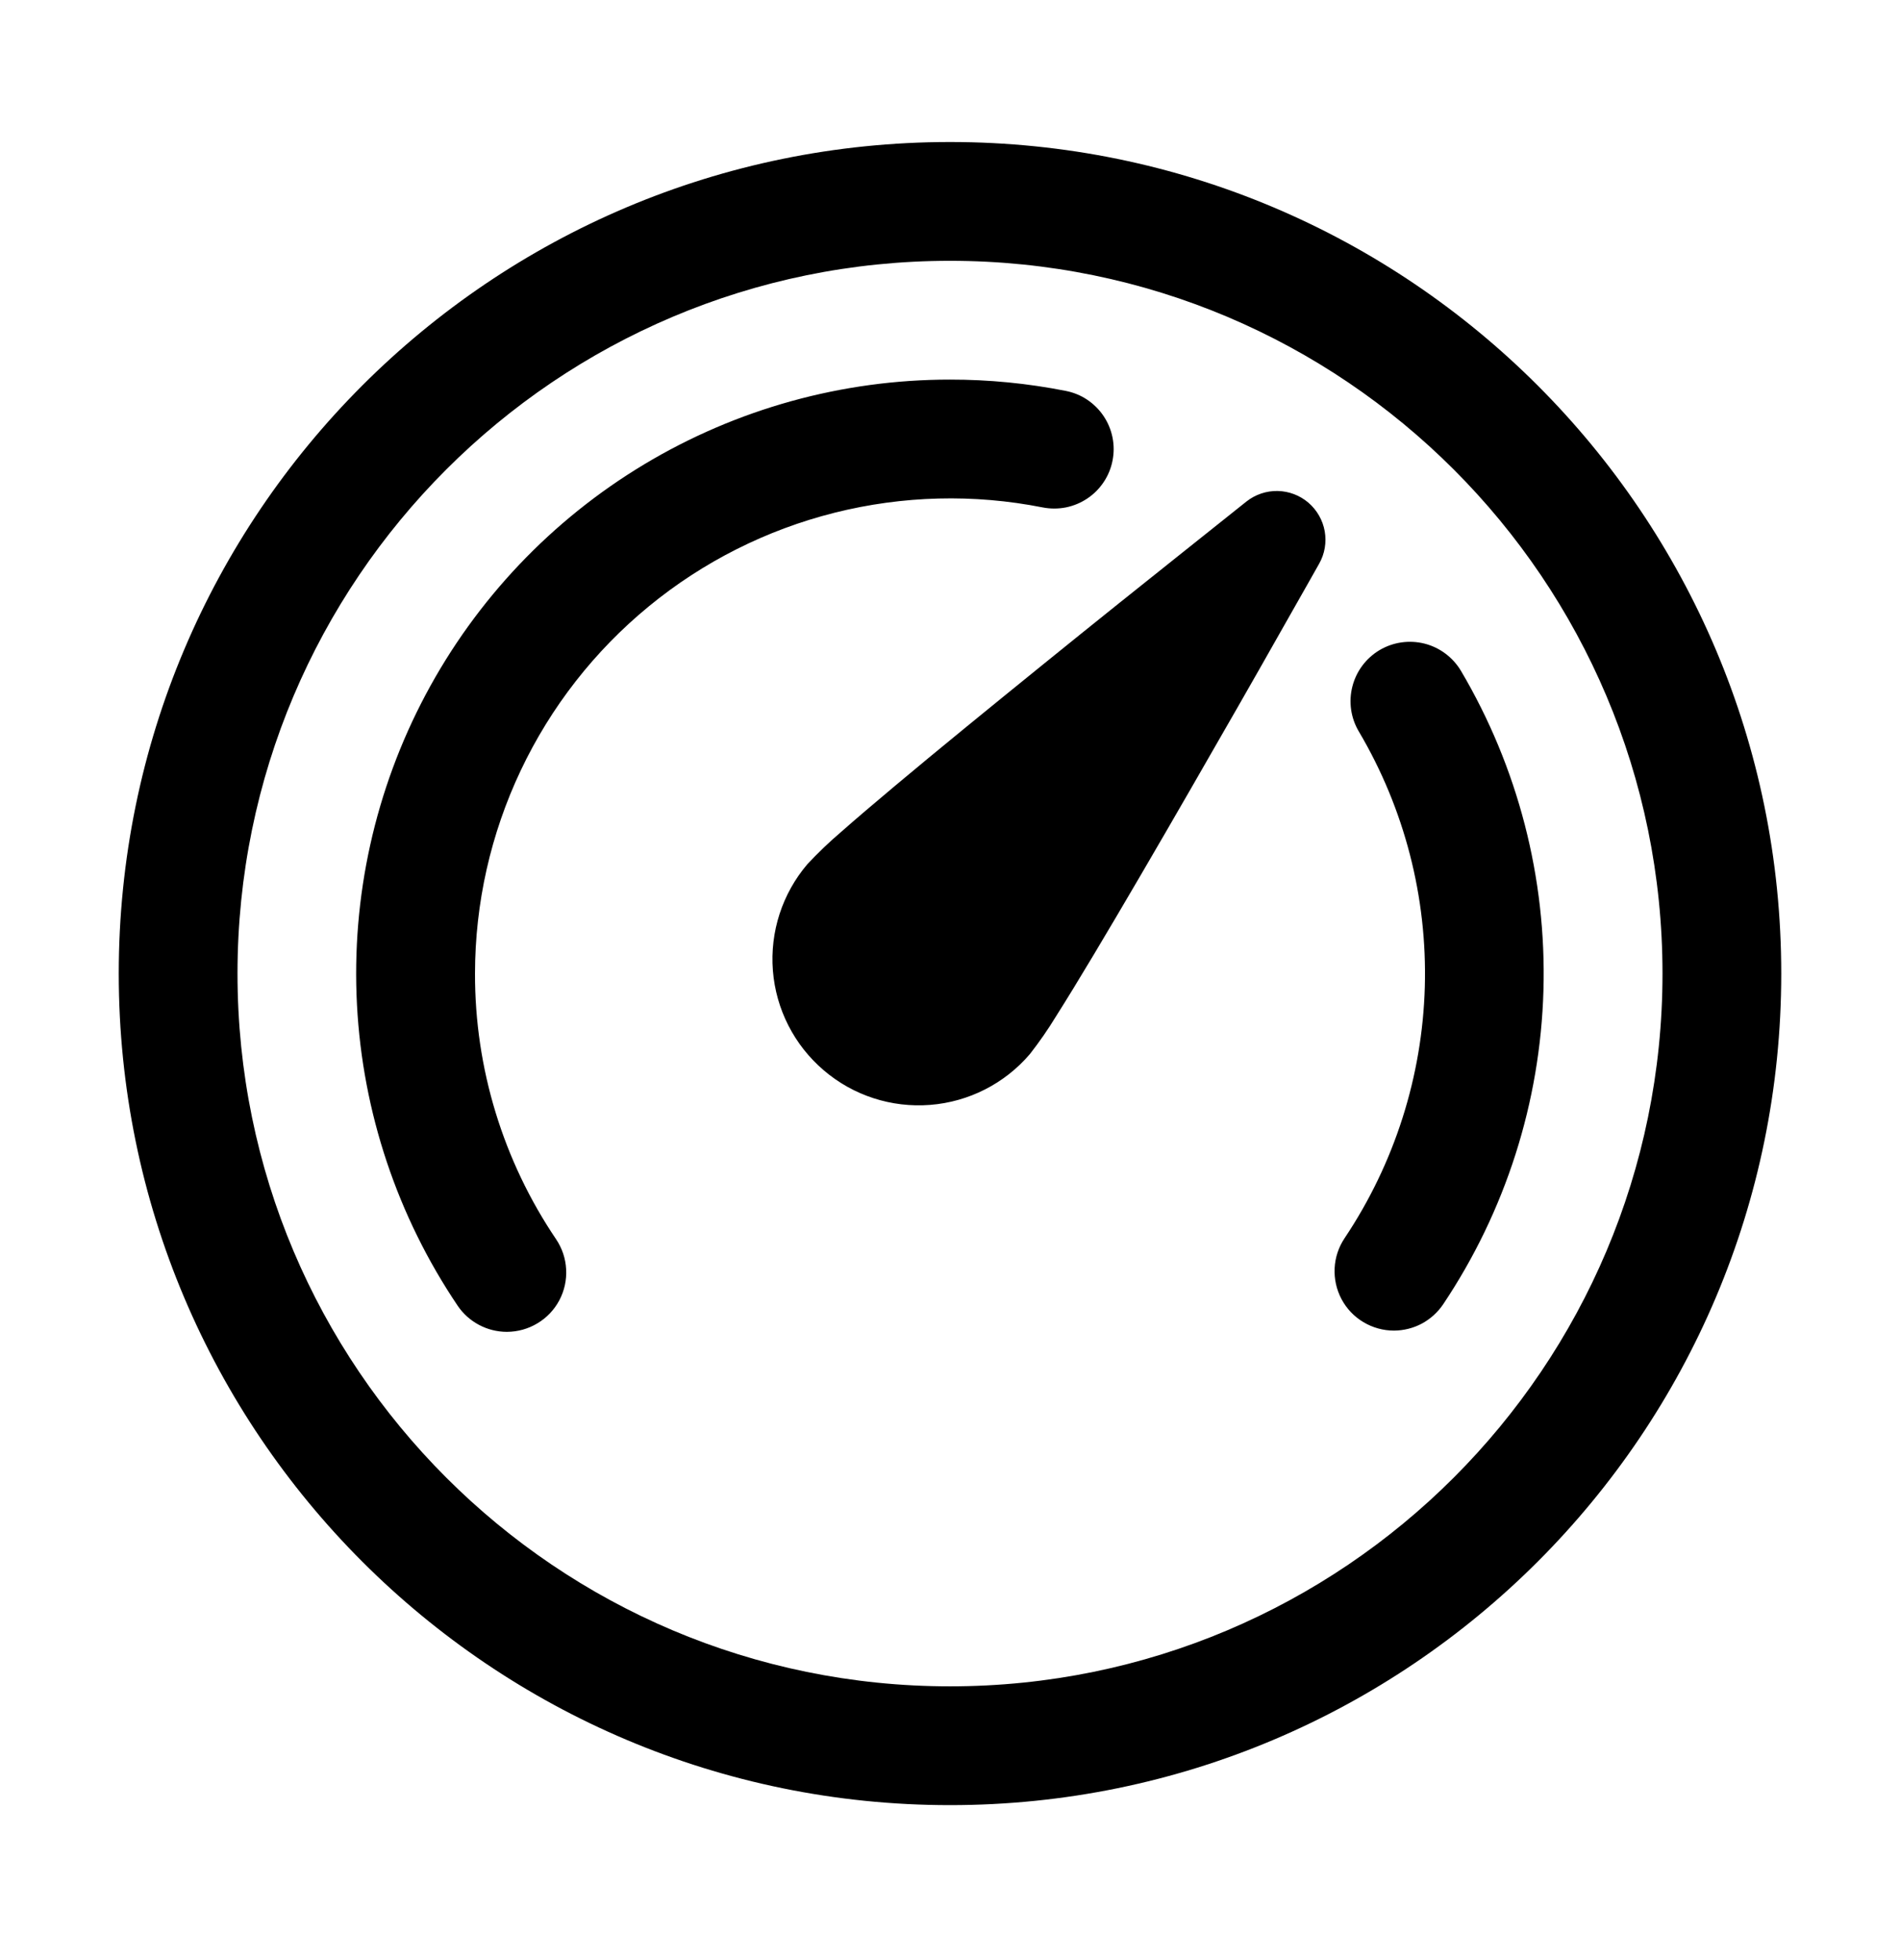 <svg width="32" height="33" viewBox="0 0 32 33" fill="none" xmlns="http://www.w3.org/2000/svg">
<path d="M22.962 22.259C23.117 22.352 23.295 22.402 23.477 22.402C23.641 22.401 23.802 22.361 23.947 22.284C24.091 22.206 24.214 22.095 24.306 21.959C25.356 20.39 25.942 18.557 25.995 16.67C26.048 14.783 25.566 12.92 24.606 11.295C24.47 11.067 24.25 10.902 23.993 10.836C23.736 10.771 23.463 10.81 23.235 10.945C23.007 11.081 22.842 11.301 22.777 11.558C22.711 11.815 22.75 12.088 22.886 12.316C23.654 13.615 24.039 15.105 23.997 16.614C23.954 18.123 23.486 19.589 22.647 20.844C22.546 20.994 22.487 21.169 22.478 21.351C22.469 21.532 22.509 21.712 22.594 21.872C22.679 22.032 22.806 22.166 22.962 22.259ZM8.538 22.423C8.374 22.423 8.213 22.383 8.068 22.306C7.923 22.229 7.799 22.118 7.708 21.983C6.693 20.478 6.107 18.726 6.012 16.914C5.917 15.101 6.317 13.297 7.169 11.695C8.021 10.093 9.293 8.753 10.849 7.818C12.404 6.884 14.185 6.39 16 6.391C16.654 6.39 17.307 6.454 17.949 6.581C18.078 6.606 18.201 6.656 18.31 6.729C18.419 6.802 18.514 6.896 18.587 7.005C18.66 7.114 18.711 7.236 18.737 7.365C18.763 7.494 18.763 7.627 18.737 7.756C18.712 7.885 18.661 8.008 18.588 8.117C18.515 8.226 18.422 8.32 18.312 8.393C18.203 8.466 18.08 8.517 17.951 8.543C17.822 8.568 17.69 8.568 17.561 8.543C16.401 8.313 15.204 8.344 14.057 8.632C12.91 8.92 11.841 9.458 10.927 10.209C10.013 10.959 9.276 11.903 8.77 12.972C8.264 14.04 8.001 15.208 8 16.391C7.997 17.985 8.473 19.543 9.366 20.864C9.467 21.014 9.526 21.189 9.535 21.37C9.545 21.551 9.505 21.732 9.42 21.892C9.335 22.052 9.208 22.186 9.052 22.279C8.897 22.373 8.719 22.422 8.538 22.423ZM21.517 8.266C21.327 8.263 21.141 8.326 20.992 8.444L19.936 9.286C19.298 9.793 18.442 10.478 17.568 11.186C16.694 11.894 15.798 12.623 15.083 13.223C14.726 13.522 14.41 13.791 14.163 14.009C13.966 14.177 13.778 14.357 13.6 14.547C13.176 15.043 12.966 15.688 13.017 16.34C13.068 16.991 13.376 17.595 13.873 18.019C14.369 18.444 15.014 18.653 15.665 18.602C16.317 18.551 16.921 18.243 17.345 17.747C17.505 17.542 17.653 17.329 17.788 17.107C17.964 16.829 18.181 16.475 18.42 16.075C18.899 15.275 19.481 14.277 20.043 13.302C20.605 12.327 21.151 11.375 21.551 10.666L22.035 9.813L22.217 9.491C22.311 9.325 22.344 9.132 22.311 8.944C22.278 8.757 22.18 8.587 22.036 8.463C21.891 8.339 21.708 8.27 21.517 8.266ZM16 2.391C8.268 2.391 2 8.659 2 16.391C2 24.123 8.268 30.391 16 30.391C23.732 30.391 30 24.123 30 16.391C30 8.659 23.732 2.391 16 2.391ZM4 16.391C4 9.763 9.373 4.391 16 4.391C22.627 4.391 28 9.763 28 16.391C28 23.018 22.627 28.391 16 28.391C9.373 28.391 4 23.018 4 16.391Z" fill="black"/>
</svg>

